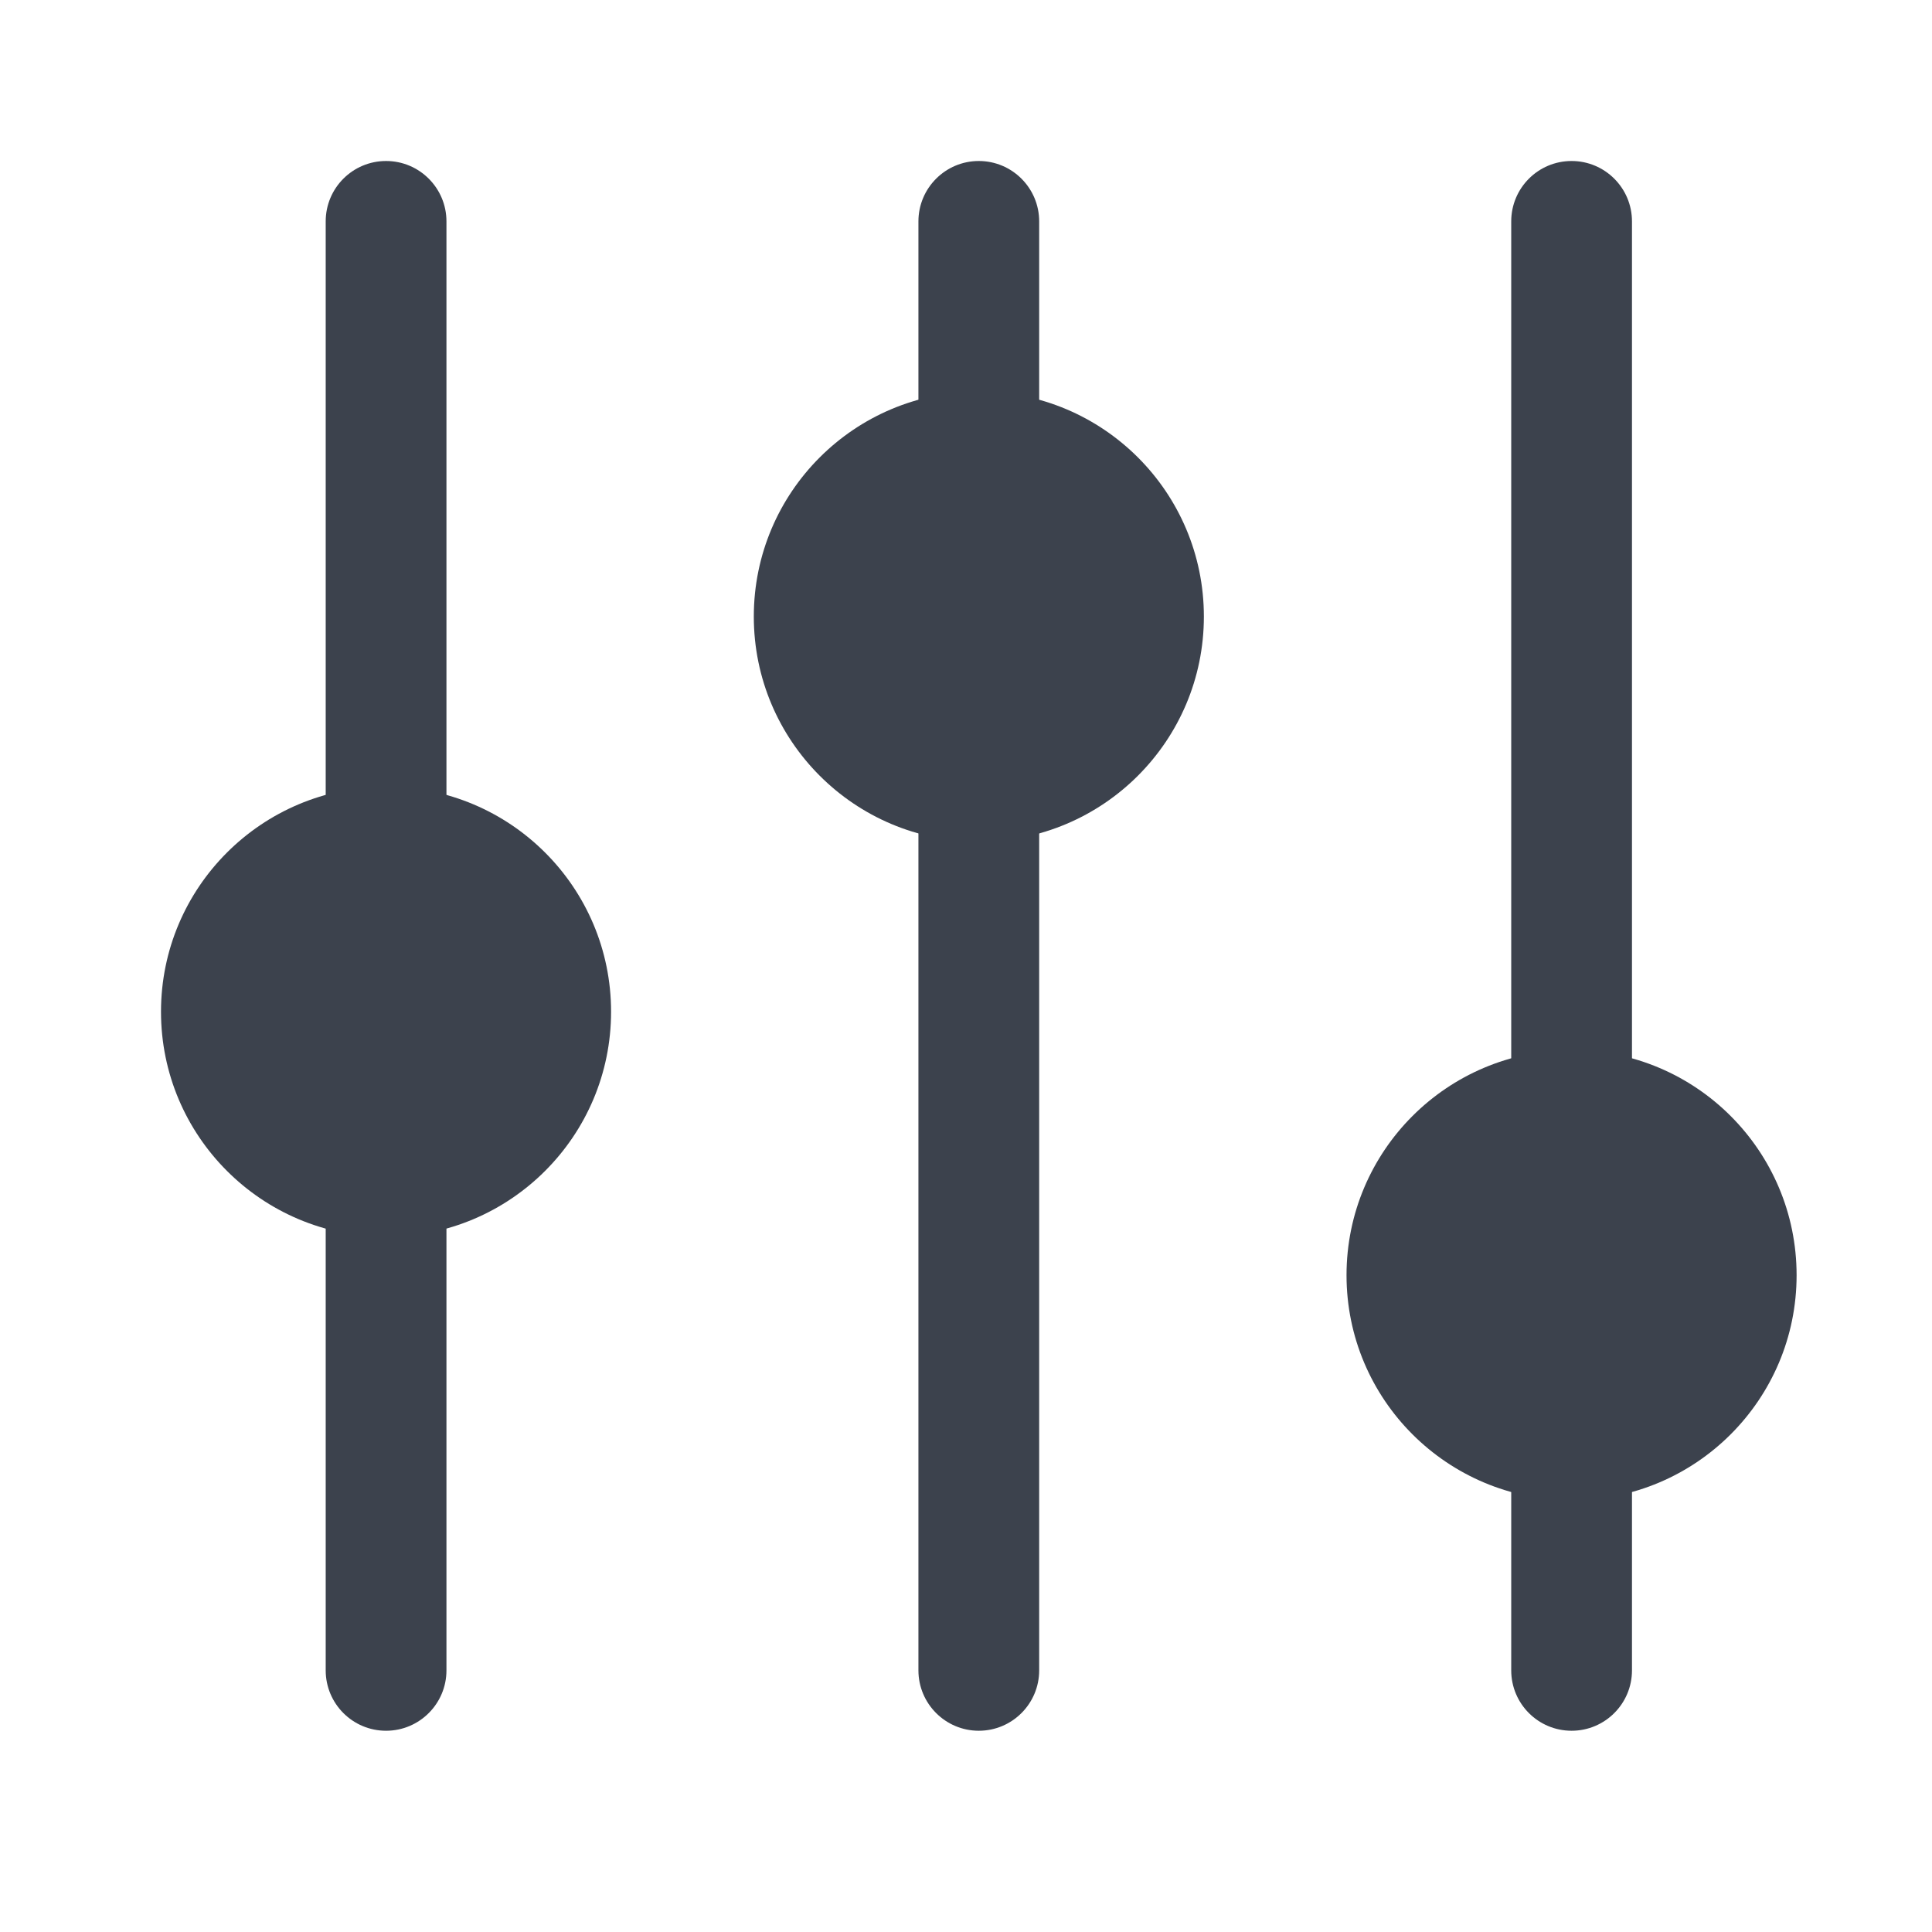 <svg width="24" height="24" viewBox="0 0 24 24" fill="none" xmlns="http://www.w3.org/2000/svg">
<path fill-rule="evenodd" clip-rule="evenodd" d="M12.159 8.955C12.573 8.955 12.909 9.29 12.909 9.705L12.909 20.75C12.909 21.164 12.573 21.5 12.159 21.5C11.745 21.5 11.409 21.164 11.409 20.75L11.409 9.705C11.409 9.29 11.745 8.955 12.159 8.955Z" fill="#3C424D"/>
<path fill-rule="evenodd" clip-rule="evenodd" d="M12.159 2C12.573 2 12.909 2.336 12.909 2.75L12.909 5.614C12.909 6.028 12.573 6.364 12.159 6.364C11.745 6.364 11.409 6.028 11.409 5.614L11.409 2.75C11.409 2.336 11.745 2 12.159 2Z" fill="#3C424D"/>
<path d="M12.159 9.705C13.289 9.705 14.205 8.789 14.205 7.659C14.205 6.53 13.289 5.614 12.159 5.614C11.03 5.614 10.114 6.53 10.114 7.659C10.114 8.789 11.03 9.705 12.159 9.705Z" fill="#3C424D"/>
<path fill-rule="evenodd" clip-rule="evenodd" d="M12.159 6.364C11.444 6.364 10.864 6.944 10.864 7.659C10.864 8.375 11.444 8.955 12.159 8.955C12.875 8.955 13.455 8.375 13.455 7.659C13.455 6.944 12.875 6.364 12.159 6.364ZM9.364 7.659C9.364 6.115 10.615 4.864 12.159 4.864C13.703 4.864 14.955 6.115 14.955 7.659C14.955 9.203 13.703 10.455 12.159 10.455C10.615 10.455 9.364 9.203 9.364 7.659Z" fill="#3C424D"/>
<path fill-rule="evenodd" clip-rule="evenodd" d="M19.523 17.136C19.937 17.136 20.273 17.472 20.273 17.886L20.273 20.75C20.273 21.164 19.937 21.5 19.523 21.5C19.108 21.5 18.773 21.164 18.773 20.75L18.773 17.886C18.773 17.472 19.108 17.136 19.523 17.136Z" fill="#3C424D"/>
<path fill-rule="evenodd" clip-rule="evenodd" d="M19.523 2C19.937 2 20.273 2.336 20.273 2.75L20.273 13.796C20.273 14.21 19.937 14.546 19.523 14.546C19.108 14.546 18.773 14.21 18.773 13.795L18.773 2.75C18.773 2.336 19.108 2 19.523 2Z" fill="#3C424D"/>
<path d="M19.523 17.886C20.652 17.886 21.568 16.971 21.568 15.841C21.568 14.711 20.652 13.795 19.523 13.795C18.393 13.795 17.477 14.711 17.477 15.841C17.477 16.971 18.393 17.886 19.523 17.886Z" fill="#3C424D"/>
<path fill-rule="evenodd" clip-rule="evenodd" d="M19.523 14.545C18.807 14.545 18.227 15.125 18.227 15.841C18.227 16.556 18.807 17.136 19.523 17.136C20.238 17.136 20.818 16.556 20.818 15.841C20.818 15.125 20.238 14.545 19.523 14.545ZM16.727 15.841C16.727 14.297 17.979 13.045 19.523 13.045C21.067 13.045 22.318 14.297 22.318 15.841C22.318 17.385 21.067 18.636 19.523 18.636C17.979 18.636 16.727 17.385 16.727 15.841Z" fill="#3C424D"/>
<path fill-rule="evenodd" clip-rule="evenodd" d="M4.796 13.864C5.21 13.864 5.546 14.2 5.546 14.614L5.546 20.75C5.546 21.164 5.21 21.5 4.796 21.5C4.381 21.5 4.046 21.164 4.046 20.75L4.046 14.614C4.046 14.2 4.381 13.864 4.796 13.864Z" fill="#3C424D"/>
<path fill-rule="evenodd" clip-rule="evenodd" d="M4.796 2C5.21 2 5.546 2.336 5.546 2.75L5.546 10.523C5.546 10.937 5.21 11.273 4.796 11.273C4.381 11.273 4.046 10.937 4.046 10.523L4.046 2.75C4.046 2.336 4.381 2 4.796 2Z" fill="#3C424D"/>
<path d="M4.795 14.614C5.925 14.614 6.841 13.698 6.841 12.568C6.841 11.439 5.925 10.523 4.795 10.523C3.666 10.523 2.75 11.439 2.75 12.568C2.75 13.698 3.666 14.614 4.795 14.614Z" fill="#3C424D"/>
<path fill-rule="evenodd" clip-rule="evenodd" d="M4.795 11.273C4.08 11.273 3.5 11.853 3.5 12.568C3.5 13.284 4.08 13.864 4.795 13.864C5.511 13.864 6.091 13.284 6.091 12.568C6.091 11.853 5.511 11.273 4.795 11.273ZM2 12.568C2 11.024 3.252 9.773 4.795 9.773C6.339 9.773 7.591 11.024 7.591 12.568C7.591 14.112 6.339 15.364 4.795 15.364C3.252 15.364 2 14.112 2 12.568Z" fill="#3C424D"/>
</svg>
